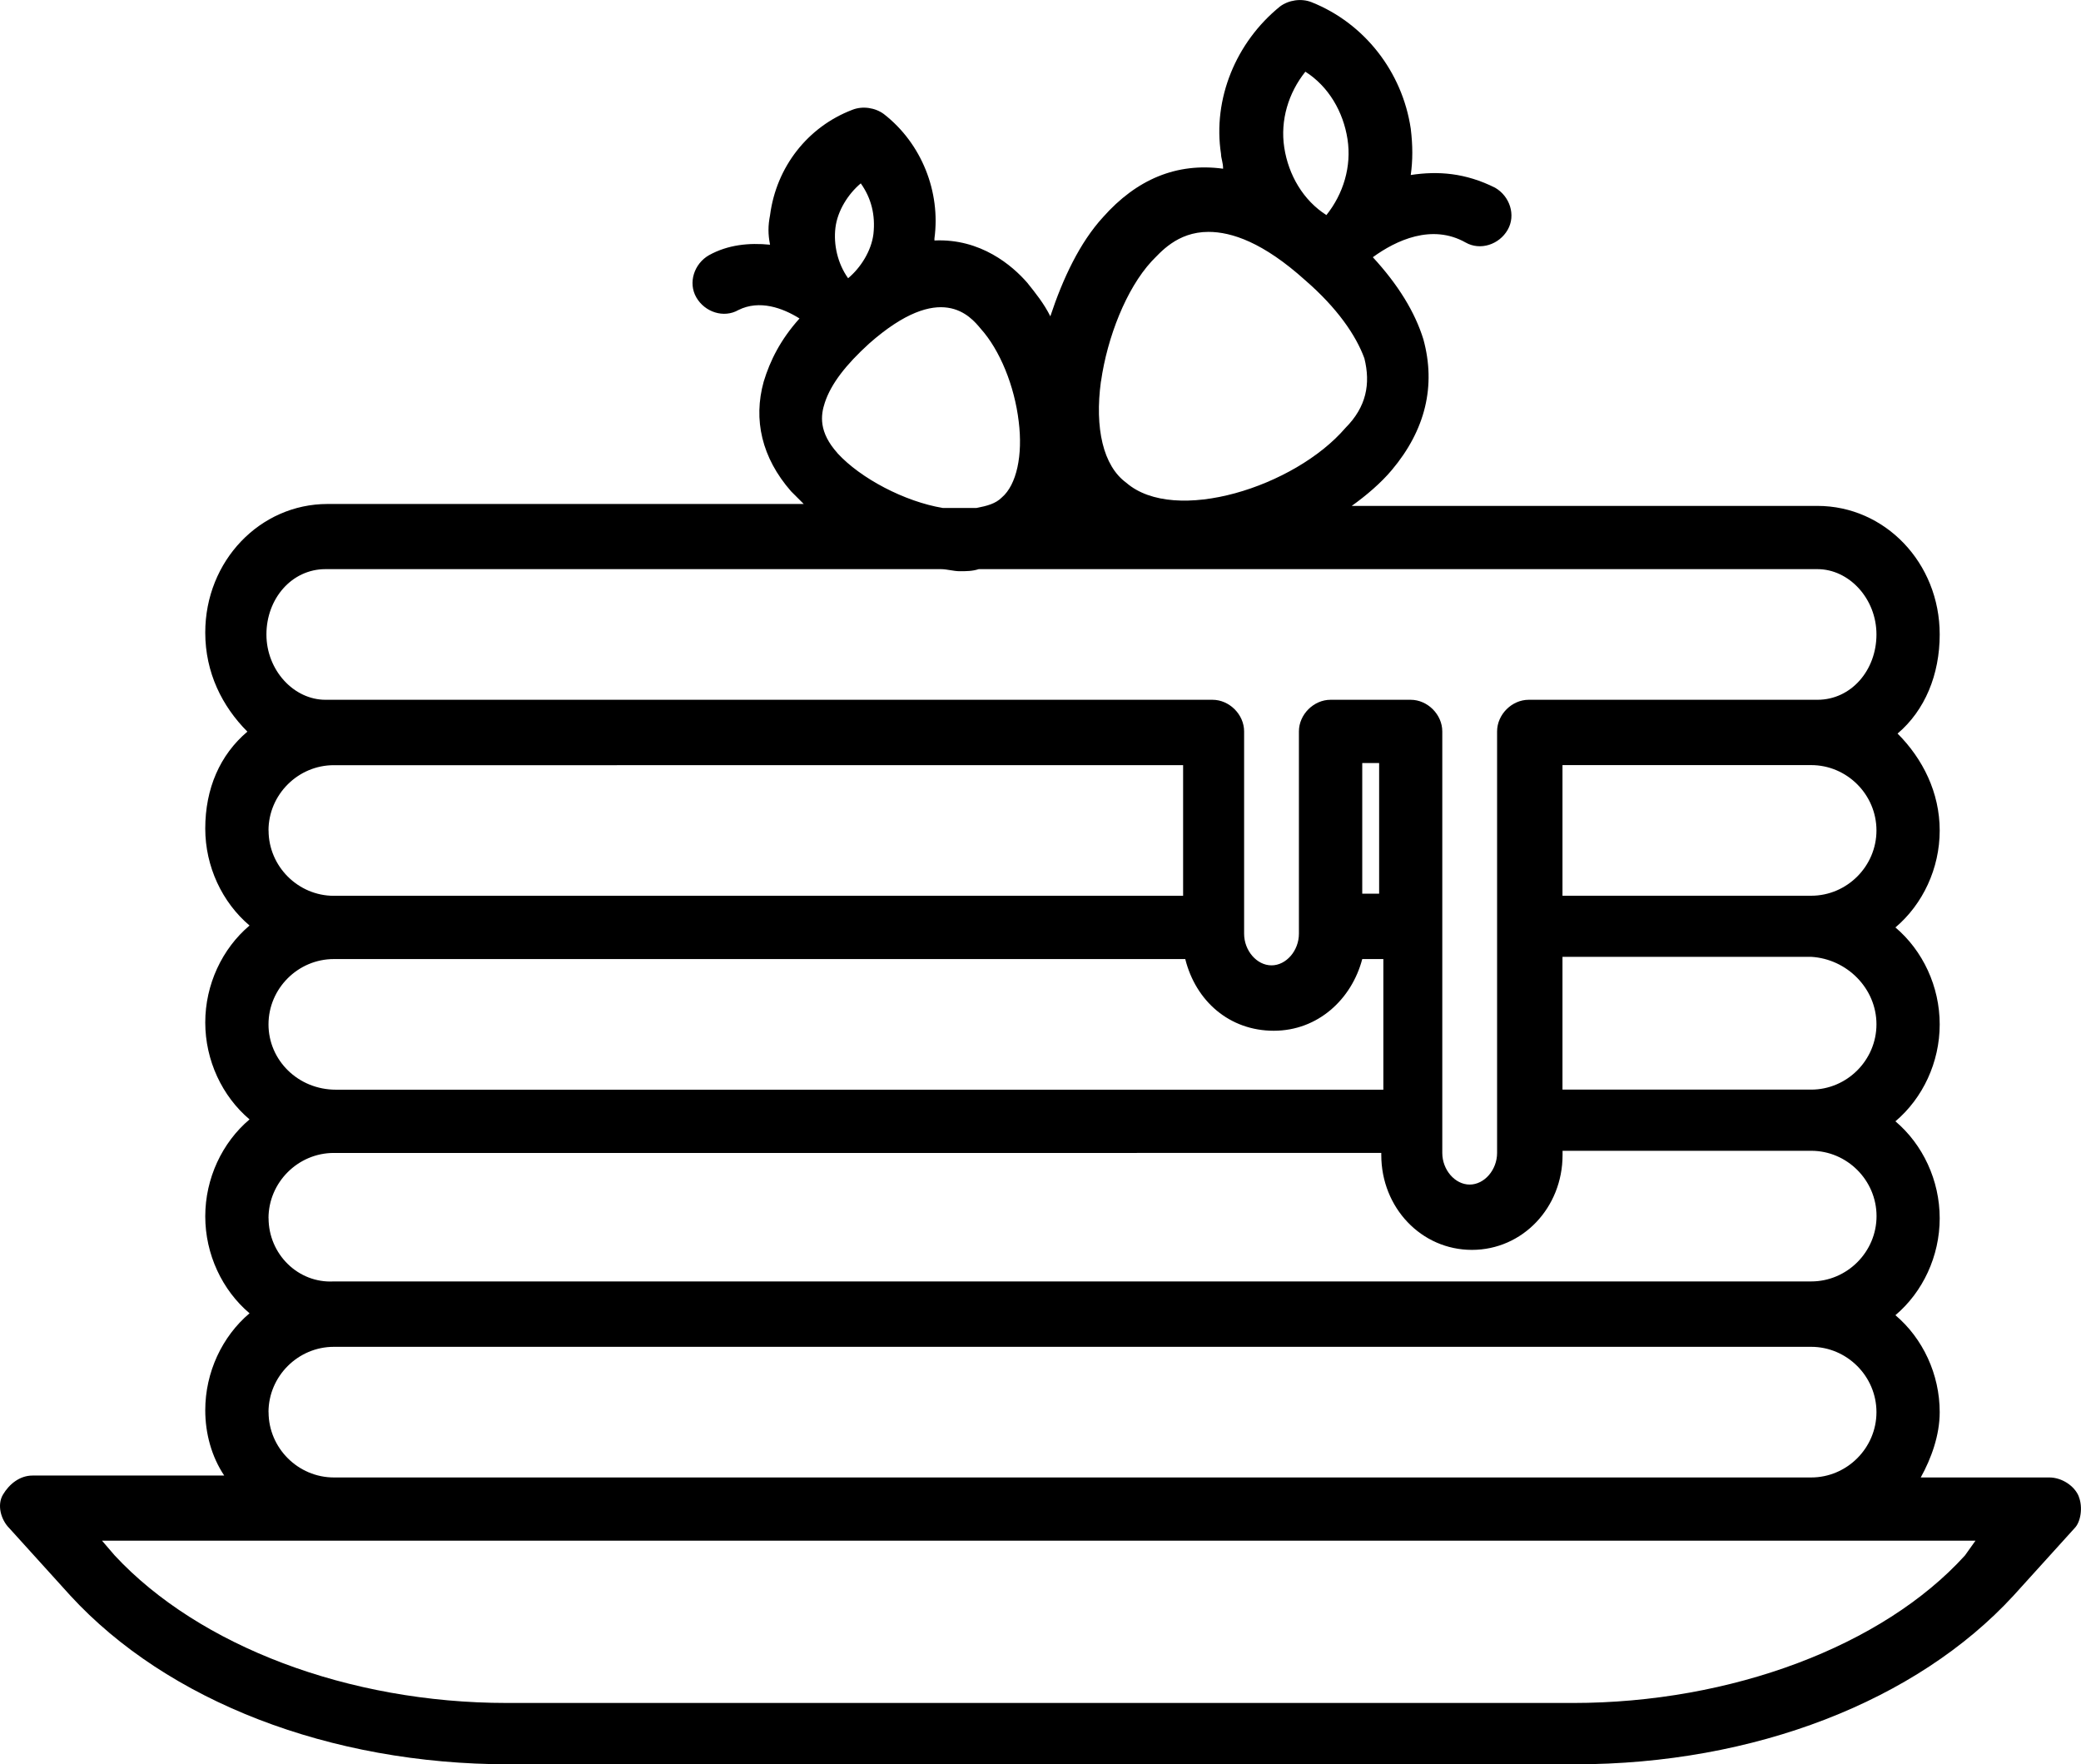 <?xml version="1.0" encoding="UTF-8" standalone="no"?>
<!-- Created with Inkscape (http://www.inkscape.org/) -->

<svg
   xmlns:dc="http://purl.org/dc/elements/1.1/"
   xmlns:cc="http://creativecommons.org/ns#"
   xmlns:rdf="http://www.w3.org/1999/02/22-rdf-syntax-ns#"
   xmlns:svg="http://www.w3.org/2000/svg"
   xmlns="http://www.w3.org/2000/svg"
   xmlns:sodipodi="http://sodipodi.sourceforge.net/DTD/sodipodi-0.dtd"
   xmlns:inkscape="http://www.inkscape.org/namespaces/inkscape"
   width="26.127mm"
   height="22.147mm"
   viewBox="0 0 26.127 22.147"
   version="1.1"
   id="svg3240"
   inkscape:version="0.92.2 (5c3e80d, 2017-08-06)"
   sodipodi:docname="pancakes.svg">
  <defs
     id="defs3234" />
  <sodipodi:namedview
     id="base"
     pagecolor="#ffffff"
     bordercolor="#666666"
     borderopacity="1.0"
     inkscape:pageopacity="0.0"
     inkscape:pageshadow="2"
     inkscape:zoom="0.98994949"
     inkscape:cx="6.2520298"
     inkscape:cy="196.48423"
     inkscape:document-units="mm"
     inkscape:current-layer="layer1"
     showgrid="false"
     inkscape:window-width="1920"
     inkscape:window-height="1051"
     inkscape:window-x="-9"
     inkscape:window-y="-9"
     inkscape:window-maximized="1" />
  <g
     inkscape:label="Layer 1"
     inkscape:groupmode="layer"
     id="layer1"
     transform="translate(-0.544,-253.421)">
    <path
       inkscape:connector-curvature="0"
       class="st0"
       d="m 26.643,272.207 c -0.053,-0.132 -0.212,-0.238 -0.37,-0.238 h -1.614 c 0.132,-0.238 0.238,-0.529 0.238,-0.82 0,-0.476 -0.212,-0.926 -0.556,-1.217 0.344,-0.291 0.556,-0.741 0.556,-1.217 0,-0.476 -0.212,-0.926 -0.556,-1.217 0.344,-0.291 0.556,-0.741 0.556,-1.217 0,-0.476 -0.212,-0.926 -0.556,-1.217 0.344,-0.291 0.556,-0.741 0.556,-1.217 0,-0.476 -0.212,-0.9 -0.529,-1.217 0.344,-0.291 0.529,-0.741 0.529,-1.244 0,-0.9 -0.688,-1.614 -1.535,-1.614 h -5.847 c 0.185,-0.132 0.37,-0.291 0.503,-0.45 0.423,-0.503 0.556,-1.058 0.397,-1.64 -0.106,-0.344 -0.318,-0.688 -0.635,-1.032 0.291,-0.212 0.741,-0.423 1.164,-0.185 0.185,0.106 0.423,0.026 0.529,-0.159 0.106,-0.185 0.026,-0.423 -0.159,-0.529 -0.37,-0.185 -0.714,-0.212 -1.058,-0.159 0.026,-0.185 0.026,-0.37 0,-0.582 -0.106,-0.714 -0.582,-1.323 -1.244,-1.587 -0.132,-0.053 -0.291,-0.026 -0.397,0.053 -0.556,0.45 -0.847,1.164 -0.741,1.852 0,0.053 0.026,0.106 0.026,0.185 -0.582,-0.079 -1.085,0.132 -1.508,0.609 -0.291,0.318 -0.503,0.767 -0.661,1.244 -0.079,-0.159 -0.185,-0.291 -0.291,-0.423 -0.185,-0.212 -0.582,-0.556 -1.164,-0.529 0,0 0,-0.026 0,-0.026 0.079,-0.582 -0.159,-1.191 -0.635,-1.561 -0.106,-0.079 -0.265,-0.106 -0.397,-0.053 -0.556,0.212 -0.953,0.714 -1.032,1.323 -0.026,0.132 -0.026,0.238 0,0.37 -0.265,-0.026 -0.529,0 -0.767,0.132 -0.185,0.106 -0.265,0.344 -0.159,0.529 0.106,0.185 0.344,0.265 0.529,0.159 0.265,-0.132 0.556,-0.026 0.767,0.106 -0.238,0.265 -0.37,0.529 -0.45,0.794 -0.132,0.476 -0.026,0.953 0.344,1.376 0.053,0.053 0.106,0.106 0.159,0.159 H 4.656 c -0.847,0 -1.535,0.714 -1.535,1.614 0,0.503 0.212,0.926 0.529,1.244 -0.344,0.291 -0.529,0.714 -0.529,1.217 0,0.476 0.212,0.926 0.556,1.217 -0.344,0.291 -0.556,0.741 -0.556,1.217 0,0.476 0.212,0.926 0.556,1.217 -0.344,0.291 -0.556,0.741 -0.556,1.217 0,0.476 0.212,0.926 0.556,1.217 -0.344,0.291 -0.556,0.741 -0.556,1.217 0,0.291 0.079,0.582 0.238,0.82 H 0.952 c -0.159,0 -0.291,0.106 -0.37,0.238 -0.079,0.132 -0.026,0.318 0.079,0.423 l 0.767,0.847 c 1.217,1.323 3.254,2.117 5.503,2.117 H 20.32 c 2.249,0 4.286,-0.794 5.503,-2.117 l 0.767,-0.847 c 0.079,-0.079 0.106,-0.265 0.053,-0.397 z m -2.54,-5.927 c 0,0.45 -0.37,0.82 -0.82,0.82 h -3.043 v 0 c -0.026,0 -0.053,0 -0.079,0 v -1.667 c 0.026,0 0.053,0 0.079,0 v 0 h 3.043 c 0.45,0.026 0.82,0.397 0.82,0.847 z m -3.863,-1.614 v 0 c -0.026,0 -0.053,0 -0.079,0 v -1.64 h 0.079 3.043 c 0.45,0 0.82,0.37 0.82,0.82 0,0.45 -0.37,0.82 -0.82,0.82 z m -3.307,-10.345 c 0.291,0.185 0.476,0.503 0.529,0.847 0.053,0.344 -0.053,0.688 -0.265,0.953 0,0 0,0 0,0 -0.291,-0.185 -0.476,-0.503 -0.529,-0.847 -0.053,-0.344 0.053,-0.688 0.265,-0.953 z m -2.566,3.889 c 0.079,-0.556 0.318,-1.164 0.635,-1.508 0.106,-0.106 0.318,-0.37 0.714,-0.37 0.291,0 0.688,0.132 1.217,0.609 0.397,0.344 0.635,0.688 0.741,0.979 0.079,0.318 0.026,0.609 -0.238,0.873 -0.635,0.741 -2.143,1.217 -2.752,0.688 -0.291,-0.212 -0.397,-0.688 -0.318,-1.27 z m -3.334,-1.931 c 0.026,-0.212 0.159,-0.423 0.318,-0.556 0.132,0.185 0.185,0.397 0.159,0.635 -0.026,0.212 -0.159,0.423 -0.318,0.556 -0.132,-0.185 -0.185,-0.423 -0.159,-0.635 z m 0.026,2.831 c -0.238,-0.265 -0.212,-0.476 -0.159,-0.635 0.079,-0.238 0.265,-0.476 0.556,-0.741 0.9,-0.794 1.27,-0.344 1.402,-0.185 0.238,0.265 0.423,0.714 0.476,1.164 0.053,0.423 -0.026,0.794 -0.212,0.953 -0.079,0.079 -0.185,0.106 -0.318,0.132 h -0.423 c -0.476,-0.079 -1.032,-0.37 -1.323,-0.688 z m -6.429,3.096 c -0.397,0 -0.741,-0.37 -0.741,-0.82 0,-0.45 0.318,-0.82 0.741,-0.82 h 7.726 c 0.079,0 0.159,0.026 0.238,0.026 0.079,0 0.159,0 0.238,-0.026 h 10.53 c 0.397,0 0.741,0.37 0.741,0.82 0,0.45 -0.318,0.82 -0.741,0.82 h -0.106 -3.043 -0.476 c -0.212,0 -0.397,0.185 -0.397,0.397 v 5.292 c 0,0.212 -0.159,0.397 -0.344,0.397 -0.185,0 -0.344,-0.185 -0.344,-0.397 v -5.292 c 0,-0.212 -0.185,-0.397 -0.397,-0.397 h -0.106 -0.635 -0.265 c -0.212,0 -0.397,0.185 -0.397,0.397 v 2.54 c 0,0.212 -0.159,0.397 -0.344,0.397 -0.185,0 -0.344,-0.185 -0.344,-0.397 v -2.54 c 0,-0.212 -0.185,-0.397 -0.397,-0.397 H 4.709 Z m 13.017,0.794 h 0.212 v 1.64 h -0.212 z m -13.732,0.847 c 0,-0.45 0.37,-0.82 0.82,-0.82 H 15.398 v 1.64 H 4.736 c -0.45,0 -0.82,-0.37 -0.82,-0.82 z m 0,2.434 c 0,-0.45 0.37,-0.82 0.82,-0.82 H 15.425 c 0.132,0.529 0.556,0.9 1.111,0.9 0.556,0 0.979,-0.397 1.111,-0.9 h 0.265 v 1.64 H 4.762 c -0.476,0 -0.847,-0.37 -0.847,-0.82 z m 0,2.434 c 0,-0.45 0.37,-0.82 0.82,-0.82 H 17.886 v 0.026 c 0,0.661 0.503,1.191 1.138,1.191 0.635,0 1.138,-0.529 1.138,-1.191 v -0.053 c 0.026,0 0.053,0 0.079,0 v 0 h 3.043 c 0.45,0 0.82,0.37 0.82,0.82 0,0.45 -0.37,0.82 -0.82,0.82 H 4.736 c -0.45,0.026 -0.82,-0.344 -0.82,-0.794 z m 0,2.434 c 0,-0.45 0.37,-0.82 0.82,-0.82 H 23.283 c 0.45,0 0.82,0.37 0.82,0.82 0,0.45 -0.37,0.82 -0.82,0.82 H 4.736 c -0.45,0 -0.82,-0.37 -0.82,-0.82 z m 21.299,1.799 c -1.032,1.138 -2.937,1.852 -4.921,1.852 H 6.905 c -1.984,0 -3.863,-0.714 -4.921,-1.852 l -0.159,-0.185 h 2.884 18.547 2.09 z"
       id="path2062"
       style="stroke-width:0.265" />
  </g>
</svg>
